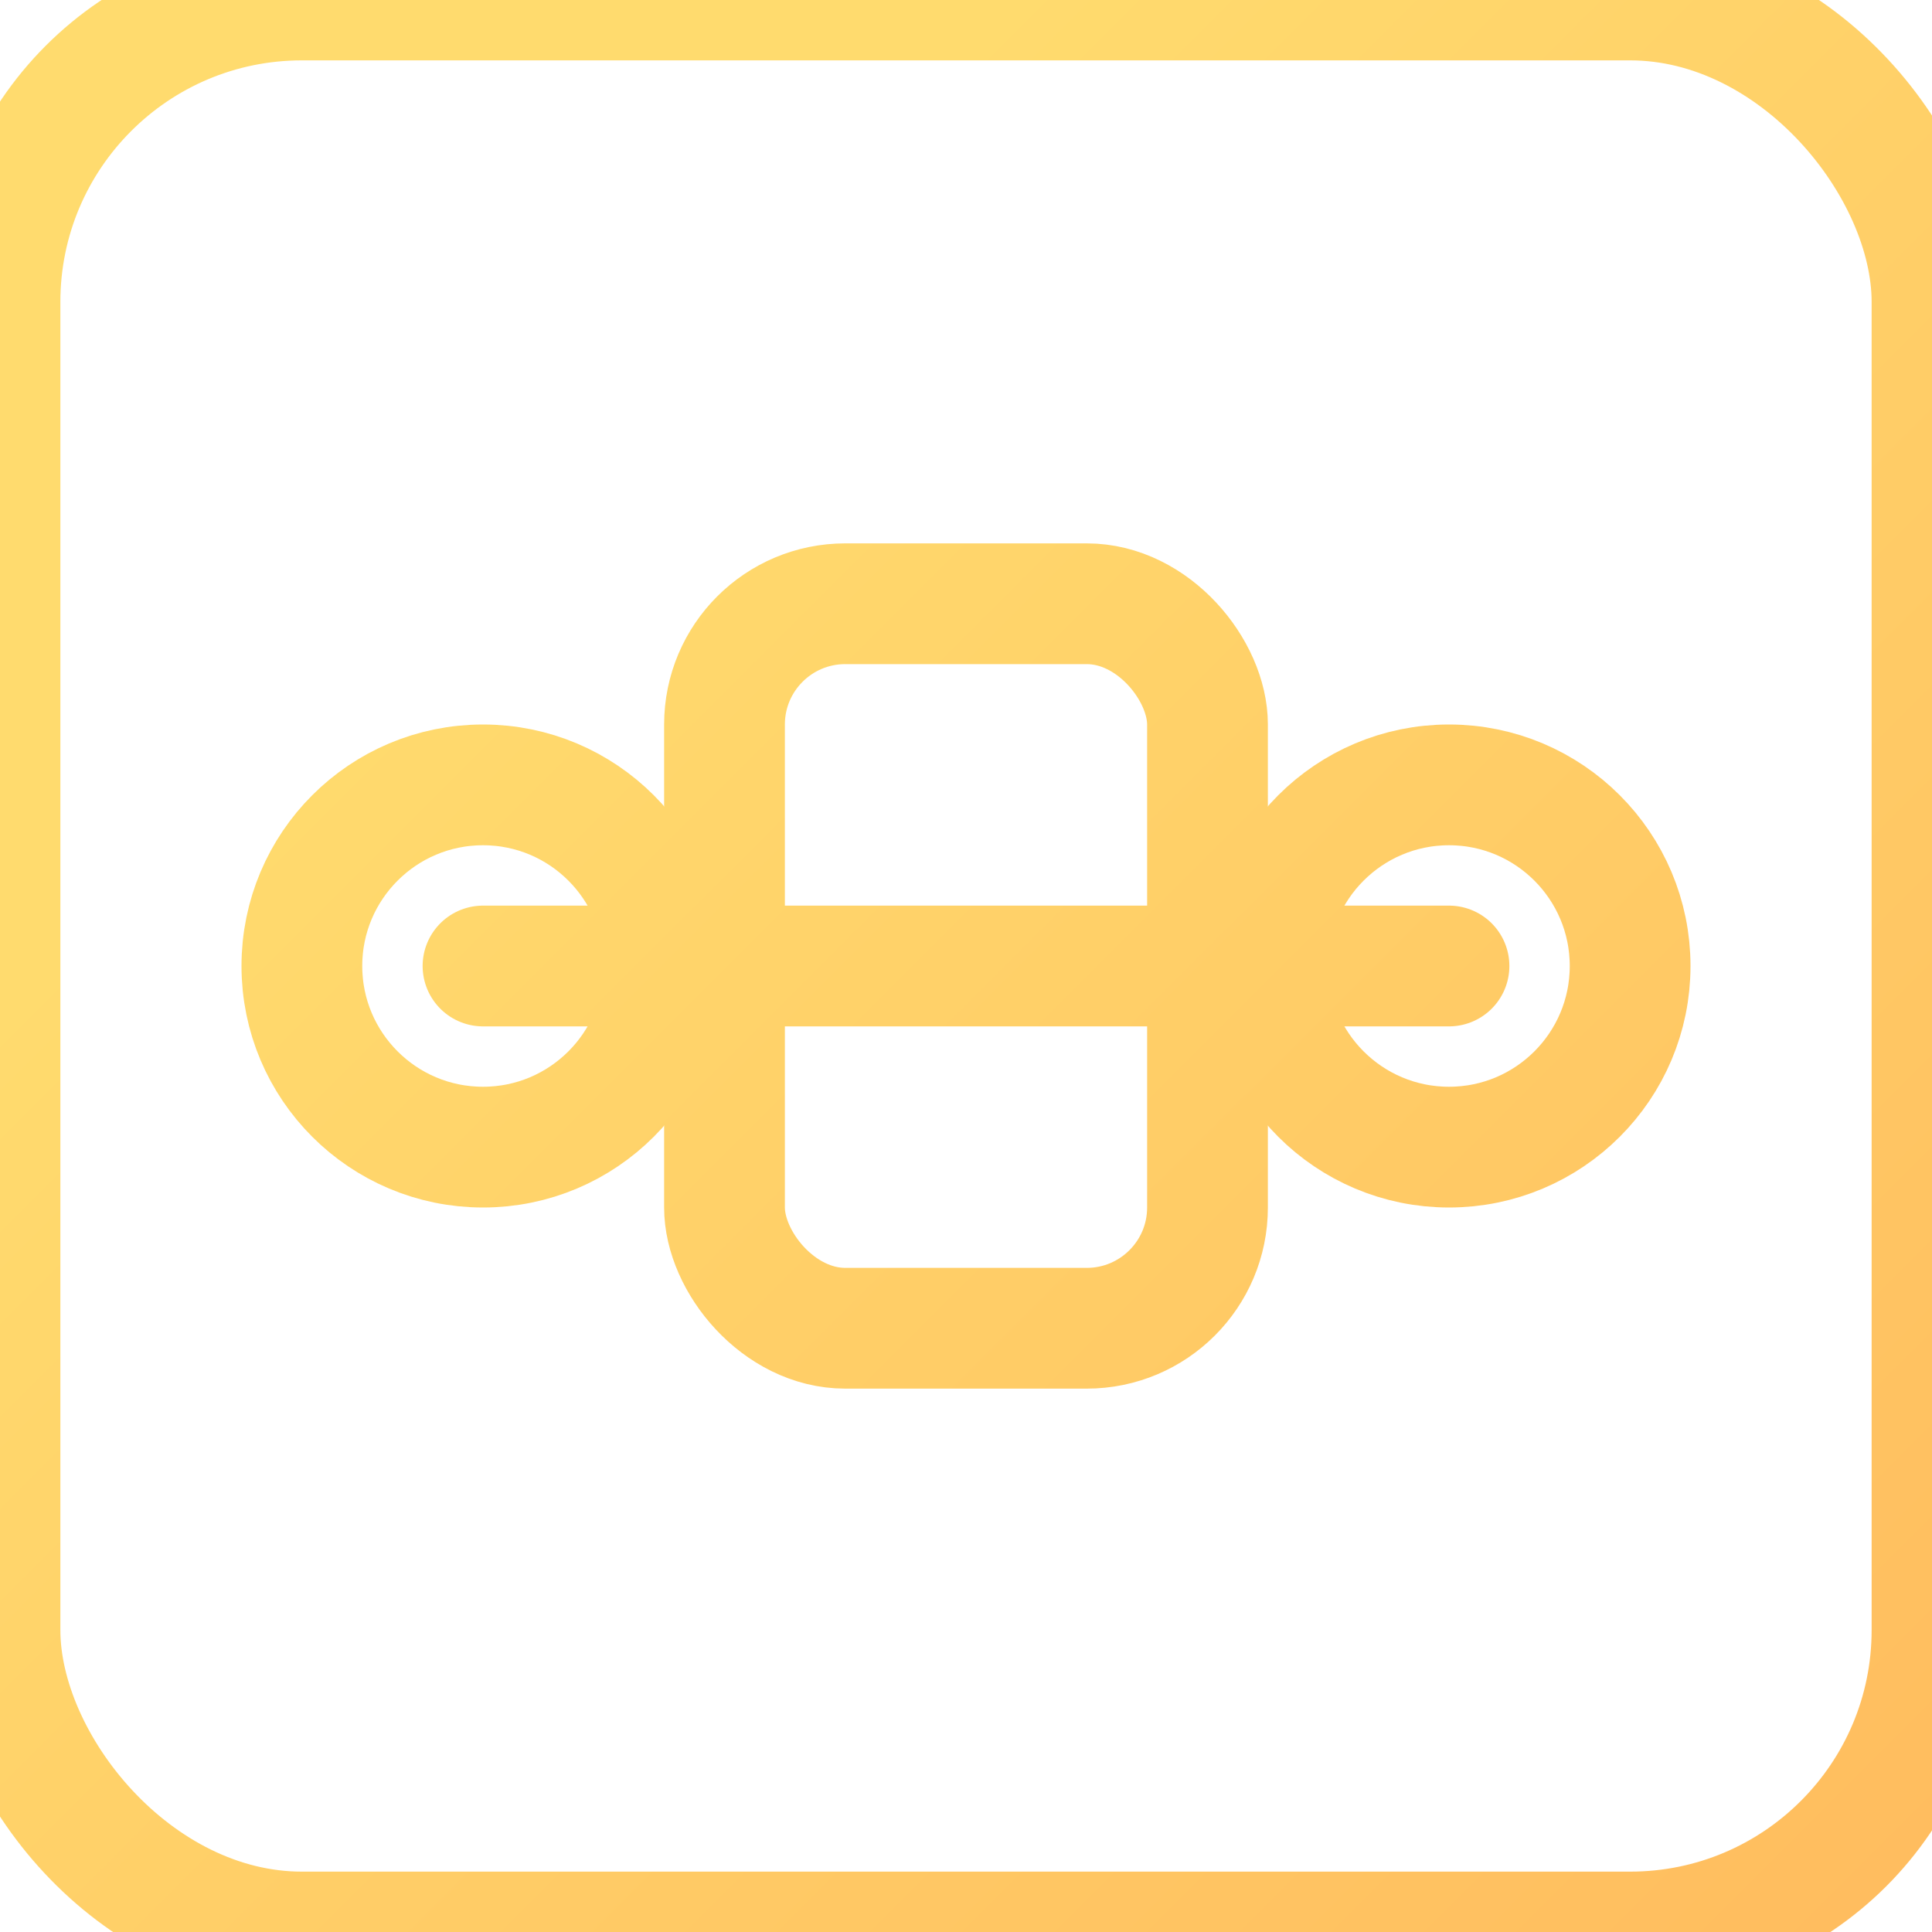 <svg width="40" height="40" viewBox="0 0 64 64" fill="none" xmlns="http://www.w3.org/2000/svg">
  <defs>
    <linearGradient id="imageProcGradient2" x1="0" y1="0" x2="64" y2="64" gradientUnits="userSpaceOnUse">
      <stop offset="0.259" stop-color="#FFDB6E"/>
      <stop offset="1" stop-color="#FFBC5E"/>
    </linearGradient>
  </defs>

  <!-- Image Processing Box -->
  <rect width="64" height="64" rx="10" fill="transparent" stroke="url(#imageProcGradient2)" stroke-width="4"/>
  
  <!-- Image Input -->
  <circle cx="16" cy="32" r="6" stroke="url(#imageProcGradient2)" stroke-width="4" fill="transparent"/>
  
  <!-- Processing Filter -->
  <rect x="24" y="20" width="16" height="24" rx="4" stroke="url(#imageProcGradient2)" stroke-width="4" fill="transparent"/>
  
  <!-- Image Output -->
  <circle cx="48" cy="32" r="6" stroke="url(#imageProcGradient2)" stroke-width="4" fill="transparent"/>
  
  <!-- Connecting Arrows -->
  <path d="M22 32H16" stroke="url(#imageProcGradient2)" stroke-width="4" stroke-linecap="round"/>
  <path d="M48 32H42" stroke="url(#imageProcGradient2)" stroke-width="4" stroke-linecap="round"/>
  <path d="M24 32H40" stroke="url(#imageProcGradient2)" stroke-width="4" stroke-linecap="round"/>
</svg>
